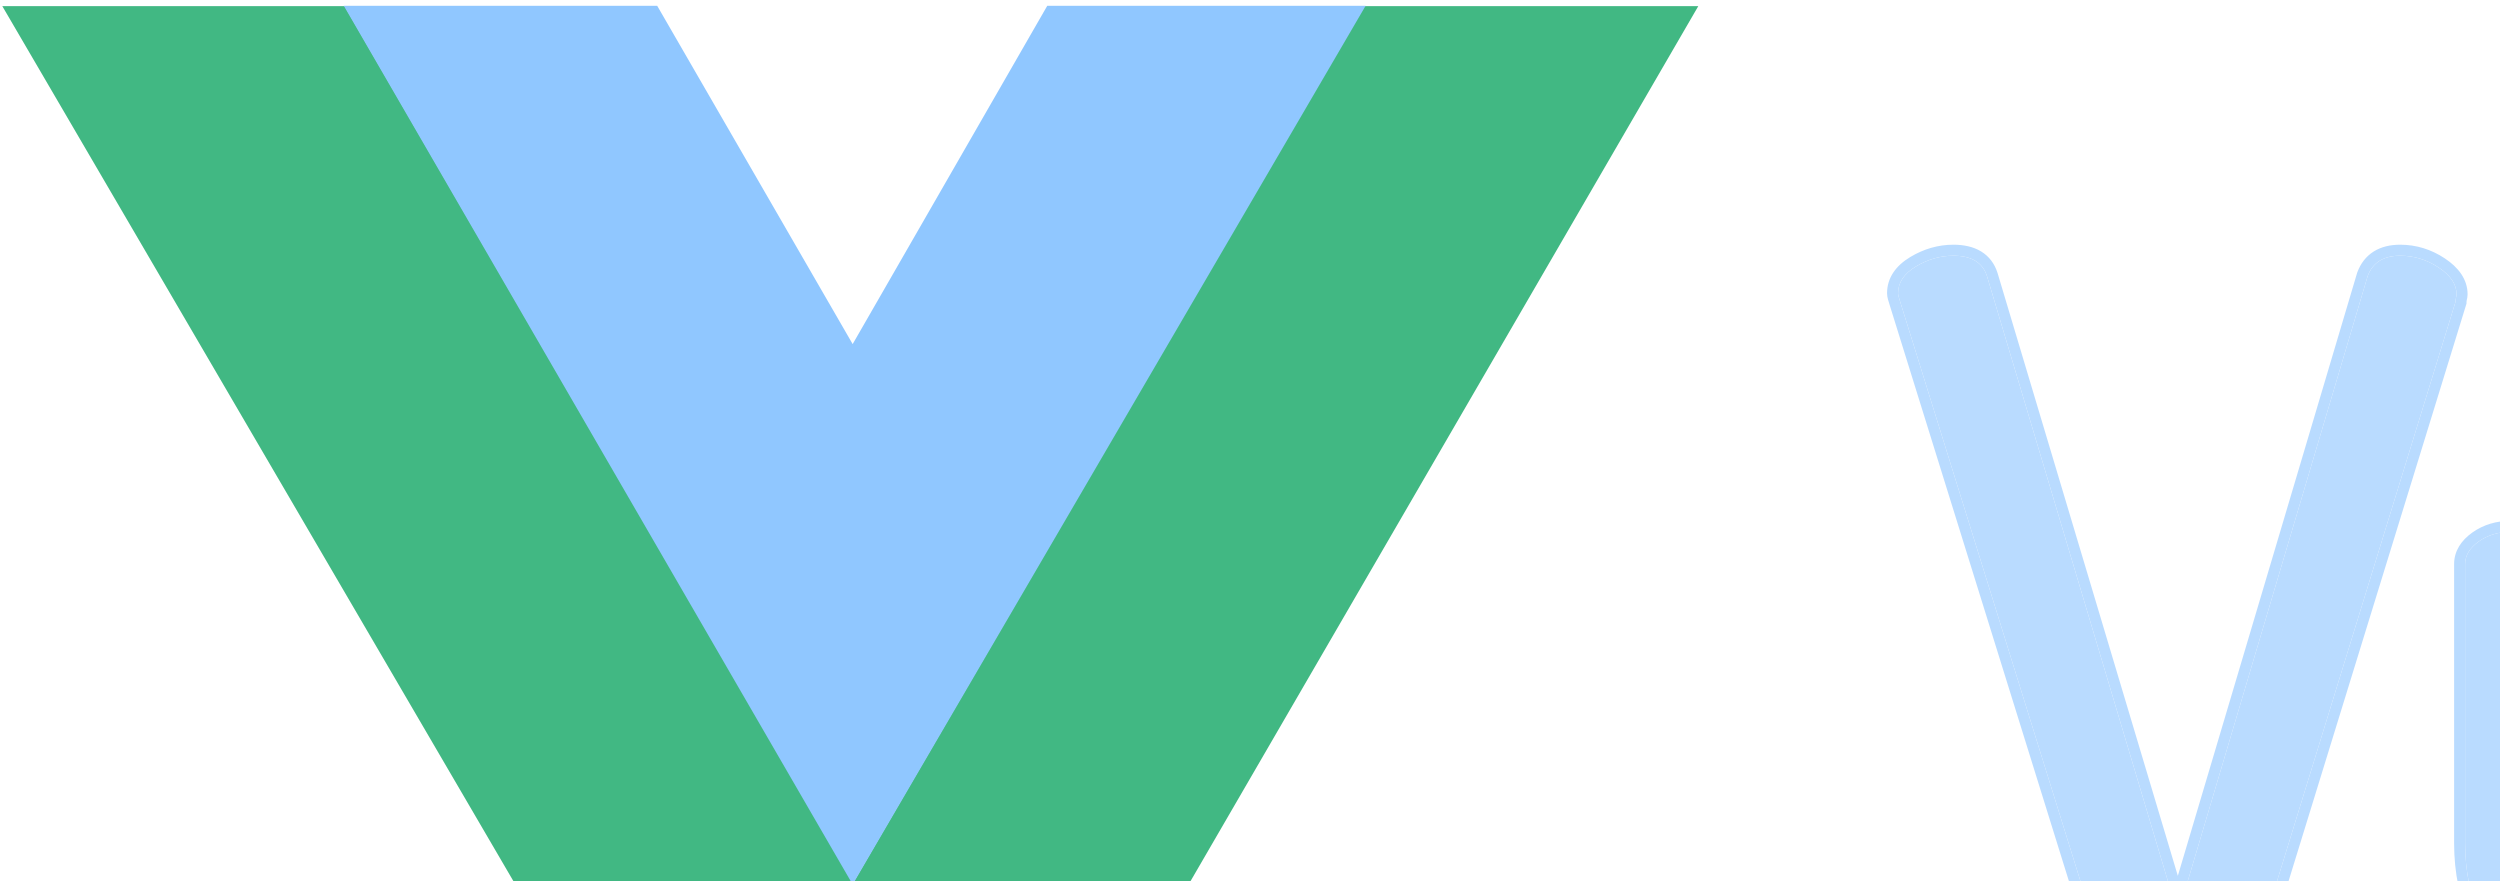 <svg preserveAspectRatio="xMidYMid" width="454" height="160" viewBox="0 0 454 160" fill="none" xmlns="http://www.w3.org/2000/svg">
<g clip-path="url(#clip0_2166_6008)">
<path fill-rule="evenodd" clip-rule="evenodd" d="M247.624 1.109H308.412L154.919 265.616L0.416 1.109H62.587L154.919 160.347L247.624 1.109Z" fill="#41B883"/>
<path fill-rule="evenodd" clip-rule="evenodd" d="M190.181 1.055H247.995L154.843 160.624L62.438 1.055H119.349L154.843 62.486L190.181 1.055Z" fill="#90C7FF"/>
<path fill-rule="evenodd" clip-rule="evenodd" d="M344.688 53.267C344.688 51.316 345.771 49.69 347.937 48.389C350.103 47.088 352.368 46.438 354.732 46.438C358.014 46.438 360.049 47.673 360.837 50.145L395.499 166.052L429.964 50.145C430.884 47.673 432.853 46.438 435.873 46.438C438.367 46.438 440.698 47.153 442.864 48.584C445.031 50.015 446.114 51.641 446.114 53.462C446.114 53.592 446.082 53.788 446.015 54.048C445.949 54.308 445.917 54.568 445.917 54.828L405.937 184.59C404.493 188.363 401.014 190.249 395.499 190.249C389.985 190.249 386.637 188.363 385.455 184.59L345.083 54.828C344.821 54.048 344.688 53.527 344.688 53.267ZM447.666 153.172V102.44C447.666 100.879 448.486 99.513 450.127 98.342C451.769 97.171 453.705 96.586 455.937 96.586C458.038 96.586 459.909 97.204 461.55 98.44C463.192 99.676 464.012 101.009 464.012 102.44V153.172C464.012 159.026 466.244 164.295 470.708 168.978C475.172 173.661 480.49 176.003 486.661 176.003C492.701 176.003 497.952 173.694 502.416 169.076C506.88 164.458 509.112 159.156 509.112 153.172V102.242C509.112 100.811 509.933 99.51 511.574 98.339C513.215 97.168 515.152 96.583 517.384 96.583C519.748 96.583 521.684 97.136 523.194 98.242C524.704 99.347 525.459 100.681 525.459 102.242V153.172C525.459 163.189 521.618 171.937 513.938 179.417C506.257 186.897 497.165 190.637 486.661 190.637C476.026 190.637 466.868 186.897 459.187 179.417C451.507 171.937 447.666 163.189 447.666 153.172ZM538.824 152.782V132.294C538.824 122.277 542.665 113.626 550.346 106.341C558.026 99.056 567.25 95.414 578.016 95.414C588.258 95.414 597.12 98.829 604.604 105.658C612.088 112.488 615.83 121.041 615.83 131.318C615.83 135.09 615.37 138.115 614.451 140.392C613.532 142.668 612.121 144.294 610.217 145.27C608.313 146.246 606.541 146.864 604.899 147.124C603.258 147.384 601.059 147.514 598.301 147.514H555.17V153.368C555.17 160.523 557.763 166.247 562.949 170.54C568.136 174.833 574.864 176.979 583.136 176.979C587.469 176.979 591.244 176.328 594.46 175.028C597.677 173.727 600.27 172.458 602.24 171.223C604.209 169.987 605.785 169.369 606.966 169.369C608.805 169.369 610.38 170.182 611.693 171.808C613.006 173.434 613.662 175.093 613.662 176.784C613.662 179.776 610.676 182.833 604.702 185.955C598.728 189.077 591.342 190.638 582.545 190.638C569.678 190.638 559.175 187.158 551.034 180.198C542.894 173.239 538.824 164.1 538.824 152.782ZM555.171 136.587H591.605C595.019 136.587 597.317 136.164 598.499 135.318C599.68 134.473 600.271 132.814 600.271 130.343C600.271 124.489 598.105 119.35 593.772 114.927C589.439 110.504 584.122 108.293 577.819 108.293C571.648 108.293 566.331 110.341 561.867 114.439C557.403 118.537 555.171 123.578 555.171 129.562L555.171 136.587ZM624.077 180.1C624.077 177.238 625.062 174.799 627.031 172.783C629.001 170.766 631.43 169.758 634.318 169.758C637.076 169.758 639.439 170.766 641.408 172.783C643.378 174.799 644.362 177.238 644.362 180.1C644.362 182.832 643.378 185.206 641.408 187.222C639.439 189.239 637.076 190.247 634.318 190.247C631.43 190.247 629.001 189.239 627.031 187.222C625.062 185.206 624.077 182.832 624.077 180.1ZM638.627 226.737C638.627 224.655 639.283 222.932 640.596 221.566C641.909 220.2 643.485 219.517 645.323 219.517C650.443 219.517 653.791 217.631 655.367 213.858C656.943 210.086 657.73 204.427 657.73 196.882V102.243C657.73 100.552 658.486 99.186 659.995 98.146C661.505 97.105 663.442 96.585 665.805 96.585C668.169 96.585 670.138 97.105 671.714 98.146C673.289 99.186 674.077 100.552 674.077 102.243V196.882C674.077 208.2 671.845 217.175 667.381 223.81C662.917 230.444 656.155 233.761 647.096 233.761C641.45 233.761 638.627 231.42 638.627 226.737ZM655.564 61.851C655.564 59.38 656.549 57.233 658.518 55.412C660.487 53.591 662.916 52.68 665.805 52.68C668.562 52.68 670.925 53.591 672.895 55.412C674.864 57.233 675.849 59.38 675.849 61.851C675.849 64.323 674.864 66.502 672.895 68.388C670.925 70.274 668.562 71.218 665.805 71.218C663.048 71.218 660.652 70.274 658.616 68.388C656.581 66.502 655.564 64.323 655.564 61.851ZM686.262 175.806C686.262 174.115 686.82 172.456 687.936 170.83C689.052 169.204 690.398 168.391 691.974 168.391C693.024 168.391 694.534 169.172 696.503 170.733C698.473 172.294 701.296 173.822 704.972 175.318C708.648 176.814 712.981 177.562 717.97 177.562C724.535 177.562 729.294 176.391 732.248 174.05C735.203 171.708 736.68 168.781 736.68 165.269C736.68 160.976 735.039 157.561 731.756 155.024C728.474 152.488 724.469 150.569 719.742 149.268C715.016 147.967 710.289 146.536 705.562 144.975C700.835 143.414 696.831 140.812 693.549 137.17C690.266 133.528 688.625 128.714 688.625 122.73C688.625 115.316 691.284 108.909 696.601 103.51C701.918 98.112 710.026 95.412 720.924 95.412C727.882 95.412 734.25 96.486 740.027 98.632C745.804 100.778 748.693 103.217 748.693 105.949C748.693 107.51 748.069 109.266 746.822 111.218C745.574 113.169 744.032 114.145 742.193 114.145C741.668 114.145 739.141 113.202 734.611 111.315C730.081 109.429 725.584 108.486 721.12 108.486C715.081 108.486 710.584 109.884 707.63 112.681C704.676 115.478 703.198 118.633 703.198 122.145C703.198 125.787 704.84 128.65 708.122 130.731C711.405 132.812 715.442 134.438 720.234 135.609C725.026 136.78 729.786 138.211 734.513 139.902C739.239 141.593 743.244 144.487 746.526 148.585C749.809 152.683 751.45 157.984 751.45 164.488C751.45 172.554 748.562 178.928 742.784 183.611C737.007 188.294 728.933 190.636 718.561 190.636C709.632 190.636 702.017 189.042 695.715 185.855C689.413 182.668 686.262 179.318 686.262 175.806Z" fill="#B9DBFF"/>
<path fill-rule="evenodd" clip-rule="evenodd" d="M346.908 46.674C349.362 45.2 351.98 44.438 354.732 44.438C356.606 44.438 358.33 44.788 359.758 45.655C361.226 46.547 362.216 47.886 362.742 49.538L362.748 49.555L395.494 159.054L428.067 49.511L428.09 49.448C428.681 47.858 429.661 46.553 431.068 45.67C432.453 44.801 434.097 44.438 435.873 44.438C438.776 44.438 441.487 45.277 443.967 46.915C446.435 48.546 448.114 50.71 448.114 53.462C448.114 53.852 448.029 54.245 447.953 54.541C447.928 54.643 447.917 54.738 447.917 54.828V55.129L407.829 185.243L407.805 185.305C406.916 187.627 405.367 189.417 403.198 190.592C401.073 191.744 398.466 192.249 395.499 192.249C392.539 192.249 389.947 191.746 387.871 190.577C385.739 189.376 384.285 187.544 383.547 185.188L383.545 185.184L343.18 55.444C343.044 55.038 342.93 54.667 342.848 54.345C342.776 54.059 342.688 53.661 342.688 53.267C342.688 50.406 344.342 48.215 346.908 46.674ZM345.083 54.828L385.455 184.59C386.637 188.363 389.985 190.249 395.499 190.249C401.014 190.249 404.493 188.363 405.937 184.59L445.917 54.828C445.917 54.568 445.949 54.308 446.015 54.048C446.082 53.788 446.114 53.592 446.114 53.462C446.114 51.641 445.031 50.015 442.864 48.584C440.698 47.153 438.367 46.438 435.873 46.438C432.853 46.438 430.884 47.673 429.964 50.145L395.499 166.052L360.837 50.145C360.049 47.673 358.014 46.438 354.732 46.438C352.368 46.438 350.103 47.088 347.937 48.389C345.771 49.69 344.688 51.316 344.688 53.267C344.688 53.527 344.821 54.048 345.083 54.828ZM459.187 179.417L457.792 180.85C449.755 173.023 445.666 163.77 445.666 153.172V102.44C445.666 100.049 446.968 98.139 448.966 96.714C450.982 95.276 453.336 94.586 455.937 94.586C458.462 94.586 460.757 95.339 462.753 96.842C464.666 98.282 466.012 100.14 466.012 102.44V153.172C466.012 158.456 468.006 163.244 472.156 167.598C476.263 171.907 481.066 174.003 486.661 174.003C492.121 174.003 496.864 171.941 500.978 167.686C505.111 163.41 507.112 158.597 507.112 153.172V102.242C507.112 99.925 508.476 98.093 510.413 96.711C512.429 95.273 514.782 94.583 517.384 94.583C520.06 94.583 522.442 95.212 524.376 96.628L523.194 98.242C521.684 97.136 519.748 96.583 517.384 96.583C515.152 96.583 513.215 97.168 511.574 98.339C509.933 99.51 509.112 100.811 509.112 102.242V153.172C509.112 159.156 506.88 164.458 502.416 169.076C497.952 173.694 492.701 176.003 486.661 176.003C480.49 176.003 475.172 173.661 470.708 168.978C466.244 164.295 464.012 159.026 464.012 153.172V102.44C464.012 101.009 463.192 99.676 461.55 98.44C459.909 97.204 458.038 96.586 455.937 96.586C453.705 96.586 451.769 97.171 450.127 98.342C448.486 99.513 447.666 100.879 447.666 102.44V153.172C447.666 163.189 451.507 171.937 459.187 179.417ZM459.187 179.417L457.792 180.85C465.843 188.691 475.5 192.637 486.661 192.637C497.698 192.637 507.288 188.686 515.333 180.85C523.37 173.023 527.459 163.77 527.459 153.172V102.242C527.459 99.912 526.284 98.026 524.376 96.628L523.194 98.242C524.704 99.347 525.459 100.681 525.459 102.242V153.172C525.459 163.189 521.618 171.937 513.938 179.417C506.257 186.897 497.165 190.637 486.661 190.637C476.026 190.637 466.868 186.897 459.187 179.417ZM611.129 147.05C609.088 148.096 607.113 148.798 605.212 149.099C603.422 149.383 601.105 149.514 598.301 149.514H557.17V153.368C557.17 159.97 559.529 165.112 564.225 168.999C568.976 172.932 575.22 174.979 583.136 174.979C587.274 174.979 590.783 174.357 593.71 173.173C596.866 171.897 599.342 170.679 601.177 169.529C603.209 168.253 605.192 167.369 606.966 167.369C609.497 167.369 611.615 168.528 613.249 170.552C614.78 172.447 615.662 174.536 615.662 176.784C615.662 178.99 614.554 180.977 612.853 182.718C611.152 184.459 608.707 186.118 605.628 187.727C599.294 191.037 591.57 192.638 582.545 192.638C569.302 192.638 558.307 189.047 549.735 181.719C541.122 174.355 536.824 164.647 536.824 152.782V132.294C536.824 121.694 540.916 112.529 548.969 104.89L550.346 106.341C542.665 113.626 538.824 122.277 538.824 132.294V152.782C538.824 164.1 542.894 173.239 551.034 180.198C559.175 187.158 569.678 190.638 582.545 190.638C591.342 190.638 598.728 189.077 604.702 185.955C610.676 182.833 613.662 179.776 613.662 176.784C613.662 175.093 613.006 173.434 611.693 171.808C610.38 170.182 608.805 169.369 606.966 169.369C605.785 169.369 604.209 169.987 602.24 171.223C600.27 172.458 597.677 173.727 594.46 175.028C591.244 176.328 587.469 176.979 583.136 176.979C574.864 176.979 568.136 174.833 562.949 170.54C557.763 166.247 555.17 160.523 555.17 153.368V147.514H598.301C601.059 147.514 603.258 147.384 604.899 147.124C606.541 146.864 608.313 146.246 610.217 145.27C612.121 144.294 613.532 142.668 614.451 140.392C615.37 138.115 615.83 135.09 615.83 131.318C615.83 121.041 612.088 112.488 604.604 105.658C597.12 98.829 588.258 95.414 578.016 95.414C567.25 95.414 558.026 99.056 550.346 106.341L548.969 104.89C557.029 97.246 566.747 93.414 578.016 93.414C588.751 93.414 598.095 97.011 605.952 104.181C613.858 111.396 617.83 120.488 617.83 131.318C617.83 135.224 617.358 138.533 616.306 141.14C615.235 143.793 613.523 145.823 611.129 147.05ZM642.839 171.385C645.18 173.782 646.362 176.725 646.362 180.1C646.362 183.372 645.161 186.243 642.839 188.62C640.503 191.012 637.628 192.247 634.318 192.247C630.906 192.247 627.957 191.032 625.601 188.62C623.279 186.243 622.077 183.372 622.077 180.1C622.077 176.725 623.26 173.781 625.601 171.385C627.957 168.973 630.906 167.758 634.318 167.758C637.628 167.758 640.503 168.993 642.839 171.385ZM627.031 172.783C629.001 170.766 631.43 169.758 634.318 169.758C637.076 169.758 639.439 170.766 641.408 172.783C643.378 174.799 644.362 177.238 644.362 180.1C644.362 182.832 643.378 185.206 641.408 187.222C639.439 189.239 637.076 190.247 634.318 190.247C631.43 190.247 629.001 189.239 627.031 187.222C625.062 185.206 624.077 182.832 624.077 180.1C624.077 177.238 625.062 174.799 627.031 172.783ZM658.86 96.499C660.789 95.17 663.153 94.585 665.805 94.585C668.462 94.585 670.84 95.171 672.816 96.477L671.714 98.146C670.138 97.105 668.169 96.585 665.805 96.585C663.442 96.585 661.505 97.105 659.995 98.146C658.486 99.186 657.73 100.552 657.73 102.243V196.882C657.73 204.427 656.943 210.086 655.367 213.858C653.791 217.631 650.443 219.517 645.323 219.517C643.485 219.517 641.909 220.2 640.596 221.566C639.283 222.932 638.627 224.655 638.627 226.737C638.627 231.42 641.45 233.761 647.096 233.761C656.155 233.761 662.917 230.444 667.381 223.81C671.845 217.175 674.077 208.2 674.077 196.882V102.243C674.077 100.552 673.289 99.186 671.714 98.146L672.816 96.477C674.875 97.837 676.077 99.793 676.077 102.243V196.882C676.077 208.439 673.801 217.851 669.04 224.926C664.15 232.194 656.717 235.761 647.096 235.761C644.046 235.761 641.387 235.137 639.467 233.544C637.476 231.893 636.627 229.495 636.627 226.737C636.627 224.194 637.446 221.957 639.154 220.18C640.831 218.435 642.922 217.517 645.323 217.517C647.649 217.517 649.402 217.087 650.693 216.36C651.953 215.65 652.894 214.591 653.522 213.087C654.942 209.686 655.73 204.348 655.73 196.882V102.243C655.73 99.832 656.863 97.876 658.86 96.499ZM657.257 69.855C654.869 67.641 653.564 64.951 653.564 61.851C653.564 58.771 654.82 56.107 657.16 53.944C659.529 51.753 662.455 50.68 665.805 50.68C669.05 50.68 671.902 51.77 674.253 53.944C676.592 56.107 677.849 58.771 677.849 61.851C677.849 64.927 676.596 67.612 674.278 69.832C671.932 72.08 669.071 73.218 665.805 73.218C662.54 73.218 659.659 72.081 657.257 69.855ZM672.895 68.388C670.925 70.274 668.562 71.218 665.805 71.218C663.048 71.218 660.652 70.274 658.616 68.388C656.581 66.502 655.564 64.323 655.564 61.851C655.564 59.38 656.549 57.233 658.518 55.412C660.487 53.591 662.916 52.68 665.805 52.68C668.562 52.68 670.925 53.591 672.895 55.412C674.864 57.233 675.849 59.38 675.849 61.851C675.849 64.323 674.864 66.502 672.895 68.388ZM746.822 111.218C748.069 109.266 748.693 107.51 748.693 105.949C748.693 103.217 745.804 100.778 740.027 98.632C734.25 96.486 727.882 95.412 720.924 95.412C710.026 95.412 701.918 98.112 696.601 103.51C691.284 108.909 688.625 115.316 688.625 122.73C688.625 128.714 690.266 133.528 693.549 137.17C696.831 140.812 700.835 143.414 705.562 144.975C710.289 146.536 715.016 147.967 719.742 149.268C724.469 150.569 728.474 152.488 731.756 155.024C735.039 157.561 736.68 160.976 736.68 165.269C736.68 168.781 735.203 171.708 732.248 174.05C729.294 176.391 724.535 177.562 717.97 177.562C712.981 177.562 708.648 176.814 704.972 175.318C701.296 173.822 698.473 172.294 696.503 170.733C694.534 169.172 693.024 168.391 691.974 168.391C690.398 168.391 689.052 169.204 687.936 170.83C686.82 172.456 686.262 174.115 686.262 175.806C686.262 179.318 689.413 182.668 695.715 185.855C702.017 189.042 709.632 190.636 718.561 190.636C728.933 190.636 737.007 188.294 742.784 183.611C748.562 178.928 751.45 172.554 751.45 164.488C751.45 157.984 749.809 152.683 746.526 148.585C743.244 144.487 739.239 141.593 734.513 139.902C729.786 138.211 725.026 136.78 720.234 135.609C715.442 134.438 711.405 132.812 708.122 130.731C704.84 128.65 703.198 125.787 703.198 122.145C703.198 118.633 704.676 115.478 707.63 112.681L709.005 114.134C706.381 116.618 705.198 119.27 705.198 122.145C705.198 125.049 706.443 127.298 709.193 129.041C712.25 130.98 716.074 132.534 720.709 133.666C725.57 134.854 730.395 136.305 735.186 138.019C740.278 139.841 744.584 142.962 748.087 147.335C751.717 151.866 753.45 157.641 753.45 164.488C753.45 173.099 750.333 180.067 744.044 185.165C737.793 190.232 729.213 192.636 718.561 192.636C709.4 192.636 701.459 191.001 694.813 187.64C691.553 185.991 688.965 184.232 687.169 182.323C685.355 180.395 684.262 178.213 684.262 175.806C684.262 173.647 684.981 171.601 686.288 169.698C686.288 169.698 686.288 169.698 686.288 169.698M746.822 111.218C745.574 113.169 744.032 114.145 742.193 114.145C741.668 114.145 739.141 113.202 734.611 111.315C730.081 109.429 725.584 108.486 721.12 108.486C715.081 108.486 710.584 109.884 707.63 112.681L709.005 114.134C711.442 111.826 715.348 110.486 721.12 110.486C725.295 110.486 729.532 111.367 733.842 113.162C736.115 114.108 737.906 114.826 739.205 115.311C739.852 115.553 740.399 115.744 740.834 115.879C741.05 115.946 741.261 116.005 741.454 116.05C741.614 116.086 741.892 116.145 742.193 116.145C744.894 116.145 747.001 114.651 748.507 112.295C749.867 110.168 750.693 108.034 750.693 105.949C750.693 103.793 749.53 101.99 747.817 100.543C746.12 99.11 743.71 97.867 740.724 96.757C734.697 94.518 728.09 93.412 720.924 93.412C709.727 93.412 701.008 96.186 695.176 102.107C689.499 107.87 686.625 114.778 686.625 122.73C686.625 129.095 688.38 134.422 692.063 138.509C695.582 142.413 699.883 145.206 704.935 146.874C709.693 148.446 714.452 149.887 719.212 151.196C723.732 152.441 727.49 154.256 730.533 156.607C733.306 158.75 734.68 161.57 734.68 165.269C734.68 168.121 733.522 170.488 731.006 172.482C728.585 174.402 724.384 175.562 717.97 175.562C713.175 175.562 709.11 174.843 705.726 173.466C702.136 172.005 699.506 170.561 697.746 169.165C696.703 168.339 695.722 167.67 694.812 167.2C693.93 166.744 692.957 166.391 691.974 166.391C689.572 166.391 687.671 167.683 686.288 169.698M557.171 134.587H591.605C593.241 134.587 594.538 134.484 595.527 134.302C596.542 134.116 597.085 133.87 597.335 133.692C597.711 133.423 598.271 132.617 598.271 130.343C598.271 125.044 596.333 120.4 592.343 116.327C588.394 112.295 583.595 110.293 577.819 110.293C572.139 110.293 567.307 112.16 563.219 115.912C559.162 119.637 557.171 124.146 557.171 129.562L557.171 134.587ZM555.171 136.587L555.171 129.562C555.171 123.578 557.403 118.537 561.867 114.439C566.331 110.341 571.648 108.293 577.819 108.293C584.122 108.293 589.439 110.504 593.772 114.927C598.105 119.35 600.271 124.489 600.271 130.343C600.271 132.814 599.68 134.473 598.499 135.318C597.317 136.164 595.019 136.587 591.605 136.587H555.171Z" fill="#B9DBFF"/>
</g>
<defs>
<clipPath id="clip0_2166_6008">
<rect width="754" height="265" fill="white" transform="translate(0 0.723)"/>
</clipPath>
</defs>
</svg>
